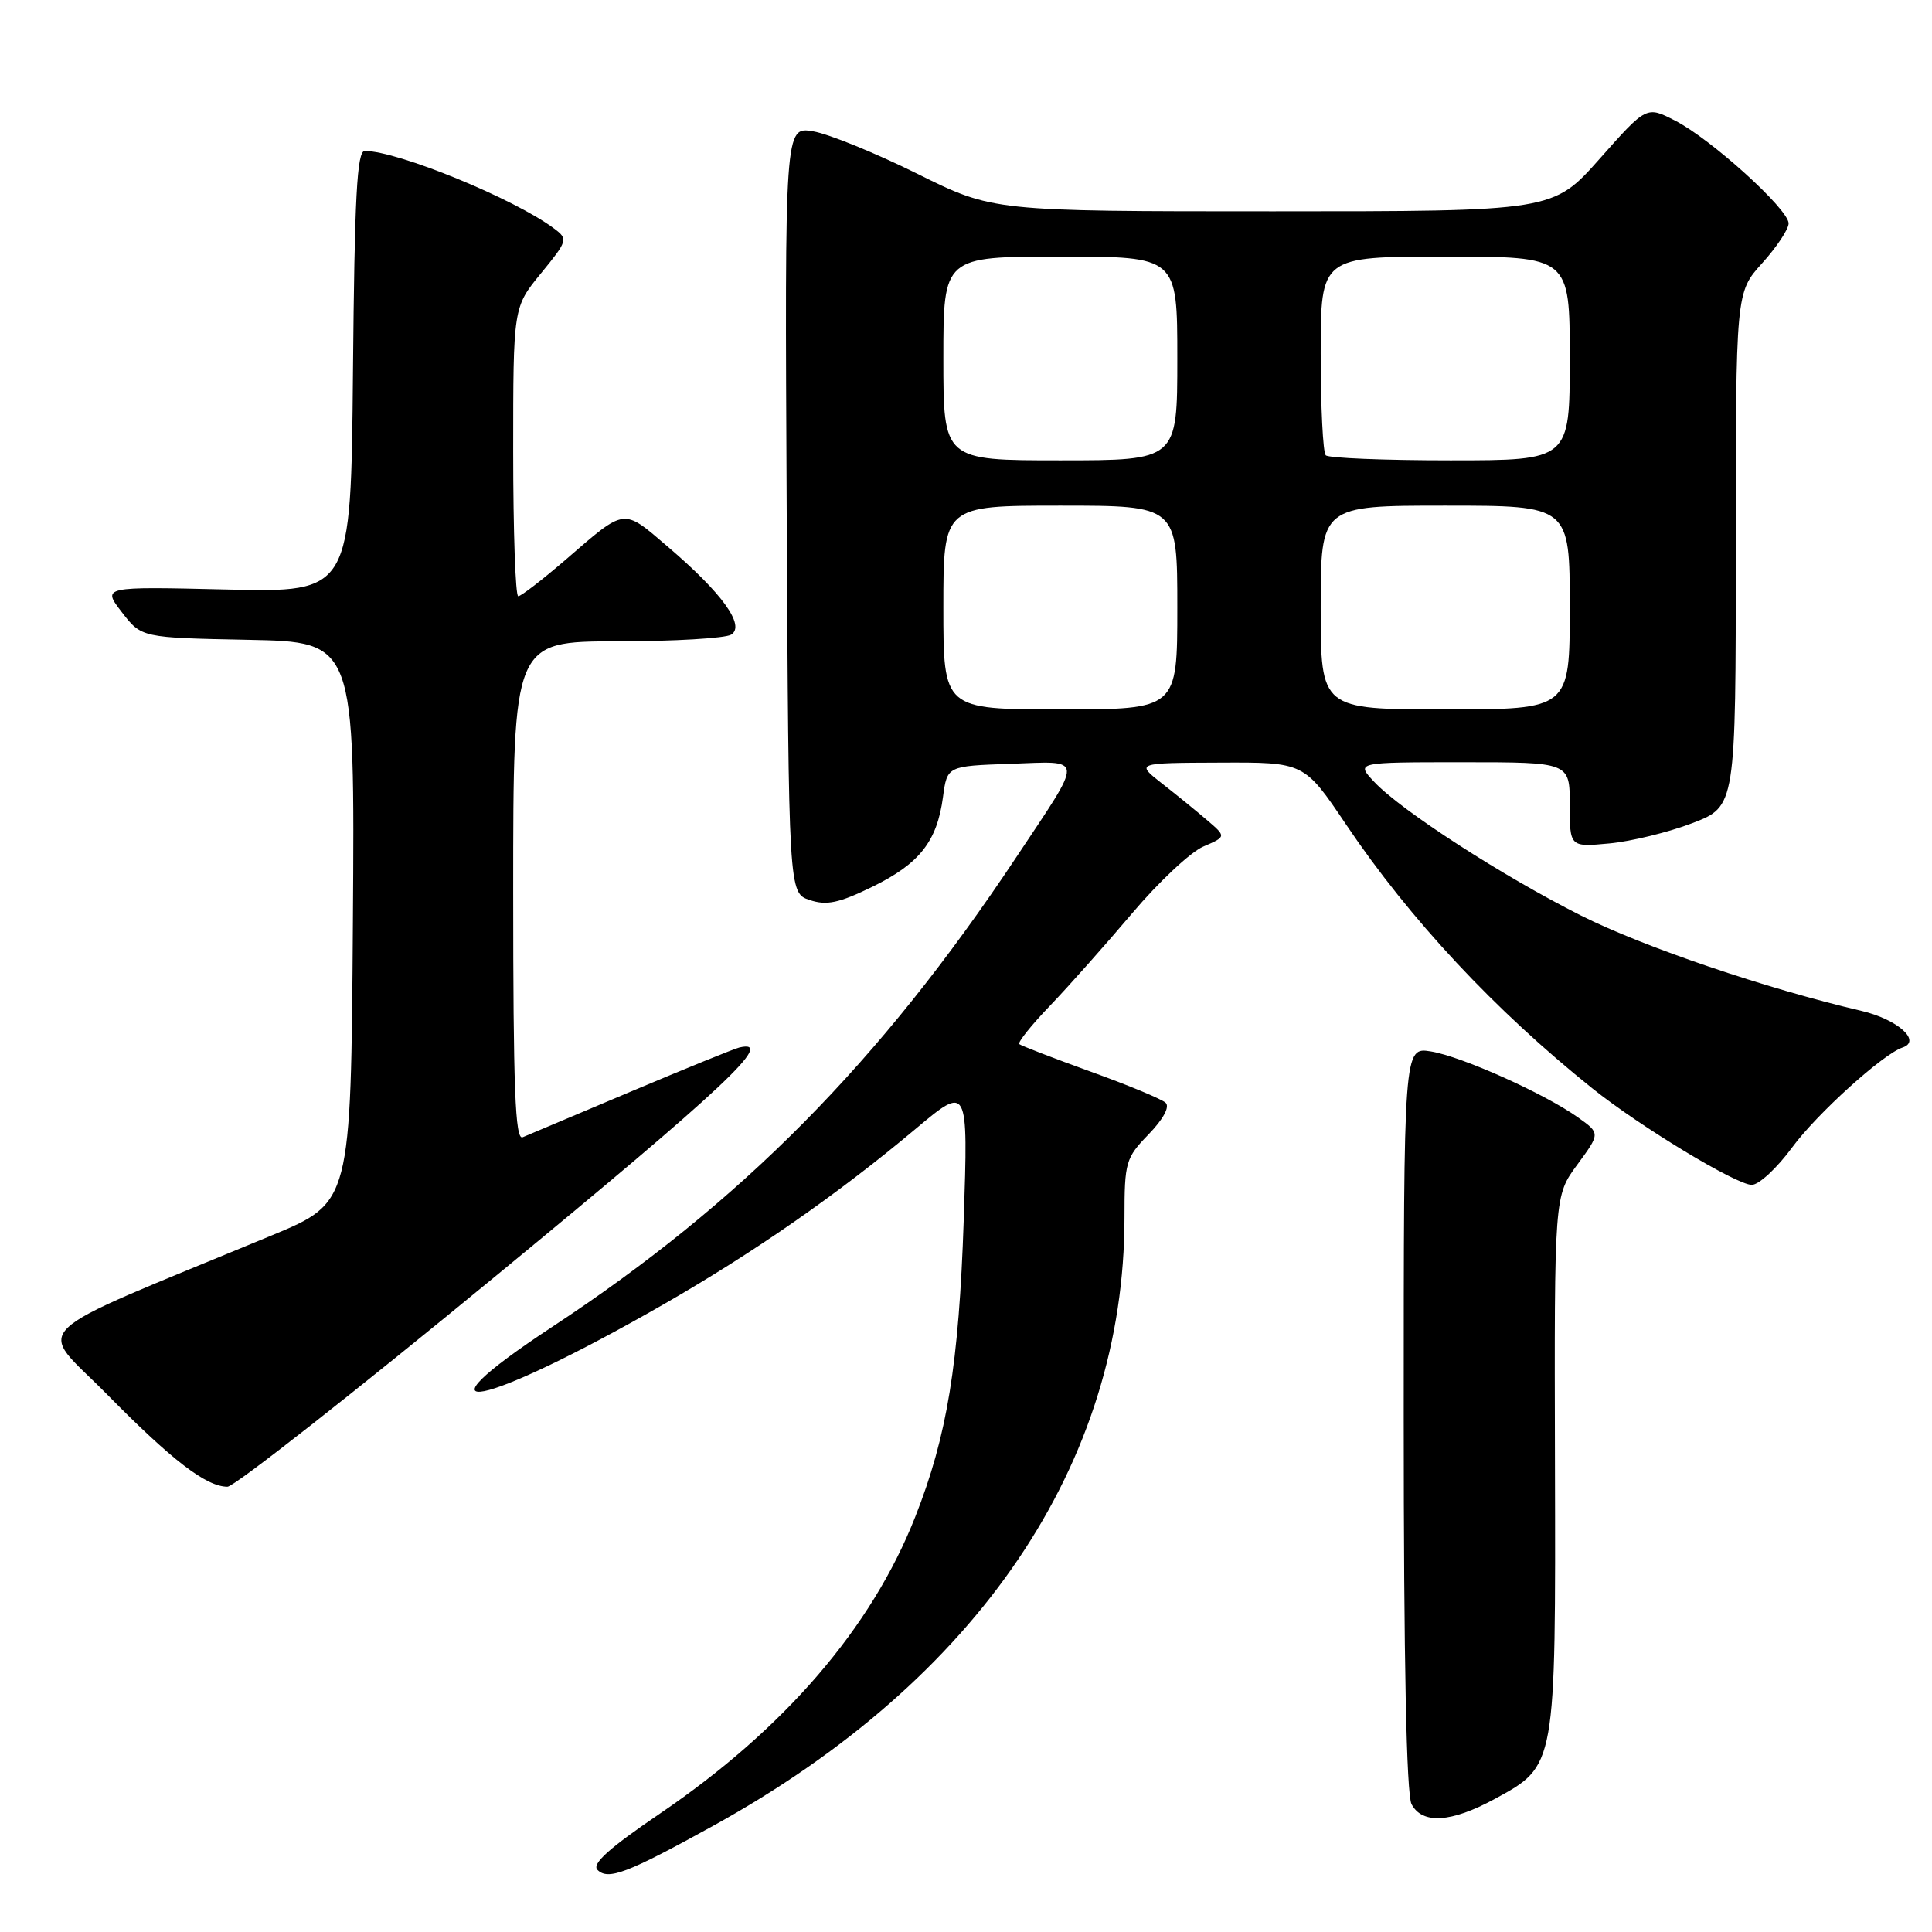 <?xml version="1.0" encoding="UTF-8" standalone="no"?>
<!DOCTYPE svg PUBLIC "-//W3C//DTD SVG 1.1//EN" "http://www.w3.org/Graphics/SVG/1.1/DTD/svg11.dtd" >
<svg xmlns="http://www.w3.org/2000/svg" xmlns:xlink="http://www.w3.org/1999/xlink" version="1.1" viewBox="0 0 256 256">
 <g >
 <path fill="currentColor"
d=" M 94.50 241.93 C 129.68 222.51 149.00 193.93 149.00 161.34 C 149.00 153.98 149.16 153.43 152.20 150.30 C 154.15 148.28 155.03 146.65 154.45 146.12 C 153.93 145.63 149.45 143.77 144.50 141.99 C 139.55 140.20 135.30 138.56 135.06 138.35 C 134.82 138.13 136.66 135.83 139.16 133.23 C 141.65 130.63 146.54 125.12 150.03 121.00 C 153.51 116.88 157.75 112.91 159.43 112.18 C 162.50 110.86 162.50 110.86 159.95 108.68 C 158.55 107.48 155.85 105.28 153.95 103.80 C 150.50 101.09 150.50 101.09 161.66 101.05 C 172.81 101.00 172.81 101.00 178.36 109.25 C 186.81 121.81 198.06 133.86 211.00 144.22 C 217.33 149.29 230.08 157.00 232.12 157.00 C 233.06 157.00 235.47 154.77 237.47 152.04 C 240.74 147.59 249.49 139.67 252.10 138.80 C 254.66 137.95 251.44 135.07 246.67 133.95 C 234.00 130.99 217.78 125.48 209.50 121.32 C 199.13 116.11 185.60 107.37 182.08 103.59 C 179.65 101.00 179.65 101.00 193.83 101.00 C 208.00 101.00 208.00 101.00 208.00 106.62 C 208.00 112.25 208.00 112.25 213.25 111.76 C 216.14 111.49 221.09 110.28 224.25 109.07 C 230.00 106.86 230.00 106.86 230.00 72.80 C 230.00 38.74 230.00 38.74 233.50 34.87 C 235.42 32.74 237.00 30.37 237.00 29.60 C 237.00 27.73 226.69 18.39 221.95 15.98 C 218.17 14.04 218.17 14.04 211.98 21.02 C 205.79 28.00 205.79 28.00 168.68 28.00 C 131.57 28.00 131.57 28.00 121.54 23.02 C 116.02 20.28 109.81 17.75 107.74 17.40 C 103.98 16.77 103.98 16.77 104.24 67.55 C 104.50 118.33 104.50 118.33 107.29 119.26 C 109.53 120.01 111.17 119.66 115.58 117.51 C 121.85 114.44 124.16 111.50 124.95 105.62 C 125.50 101.50 125.50 101.50 133.87 101.21 C 143.77 100.86 143.72 99.97 134.58 113.71 C 116.62 140.72 98.20 159.35 73.18 175.81 C 53.64 188.67 63.83 186.64 87.79 172.91 C 99.88 165.98 110.97 158.27 121.28 149.62 C 128.29 143.74 128.29 143.74 127.70 161.62 C 127.06 180.75 125.50 190.28 121.27 201.00 C 115.48 215.69 103.96 229.08 87.43 240.32 C 80.69 244.90 78.38 246.98 79.17 247.77 C 80.58 249.18 83.11 248.22 94.50 241.93 Z  M 198.06 238.37 C 206.20 233.94 206.14 234.24 206.04 193.69 C 205.95 158.46 205.95 158.46 209.00 154.32 C 212.05 150.17 212.05 150.17 209.09 148.06 C 204.65 144.90 193.69 139.99 189.60 139.32 C 186.00 138.74 186.00 138.74 186.00 187.93 C 186.00 219.94 186.36 237.81 187.04 239.07 C 188.47 241.75 192.29 241.51 198.06 238.37 Z  M 65.93 168.88 C 95.95 144.17 102.90 137.64 97.96 138.80 C 97.26 138.97 90.79 141.60 83.59 144.64 C 76.39 147.68 69.94 150.41 69.25 150.69 C 68.26 151.10 68.00 144.20 68.00 118.11 C 68.00 85.00 68.00 85.00 81.75 84.98 C 89.31 84.98 96.13 84.57 96.89 84.09 C 98.79 82.89 95.70 78.60 88.51 72.46 C 82.45 67.29 82.99 67.22 74.92 74.19 C 71.85 76.83 69.04 79.00 68.67 79.00 C 68.30 79.00 68.00 70.38 68.00 59.85 C 68.00 40.71 68.00 40.71 71.68 36.22 C 75.23 31.88 75.29 31.68 73.43 30.29 C 68.17 26.34 52.70 20.00 48.33 20.00 C 47.30 20.00 46.98 26.01 46.77 49.25 C 46.50 78.50 46.50 78.50 30.01 78.11 C 13.53 77.72 13.53 77.72 16.14 81.11 C 18.75 84.50 18.75 84.50 32.89 84.78 C 47.02 85.06 47.02 85.06 46.76 122.20 C 46.50 159.35 46.50 159.35 36.00 163.70 C 2.43 177.62 4.85 175.29 14.17 184.75 C 22.80 193.52 27.33 196.99 30.14 197.00 C 31.04 197.00 47.15 184.35 65.93 168.88 Z  M 125.00 80.50 C 125.00 67.00 125.00 67.00 140.50 67.00 C 156.00 67.00 156.00 67.00 156.00 80.50 C 156.00 94.00 156.00 94.00 140.50 94.00 C 125.00 94.00 125.00 94.00 125.00 80.50 Z  M 175.00 80.50 C 175.00 67.00 175.00 67.00 191.50 67.00 C 208.00 67.00 208.00 67.00 208.00 80.50 C 208.00 94.00 208.00 94.00 191.50 94.00 C 175.00 94.00 175.00 94.00 175.00 80.50 Z  M 125.00 47.50 C 125.00 34.00 125.00 34.00 140.50 34.00 C 156.00 34.00 156.00 34.00 156.00 47.50 C 156.00 61.00 156.00 61.00 140.50 61.00 C 125.00 61.00 125.00 61.00 125.00 47.50 Z  M 175.67 60.33 C 175.30 59.97 175.00 53.89 175.00 46.83 C 175.00 34.00 175.00 34.00 191.50 34.00 C 208.00 34.00 208.00 34.00 208.00 47.50 C 208.00 61.00 208.00 61.00 192.17 61.00 C 183.46 61.00 176.03 60.70 175.67 60.33 Z "/>
</g>
</svg>